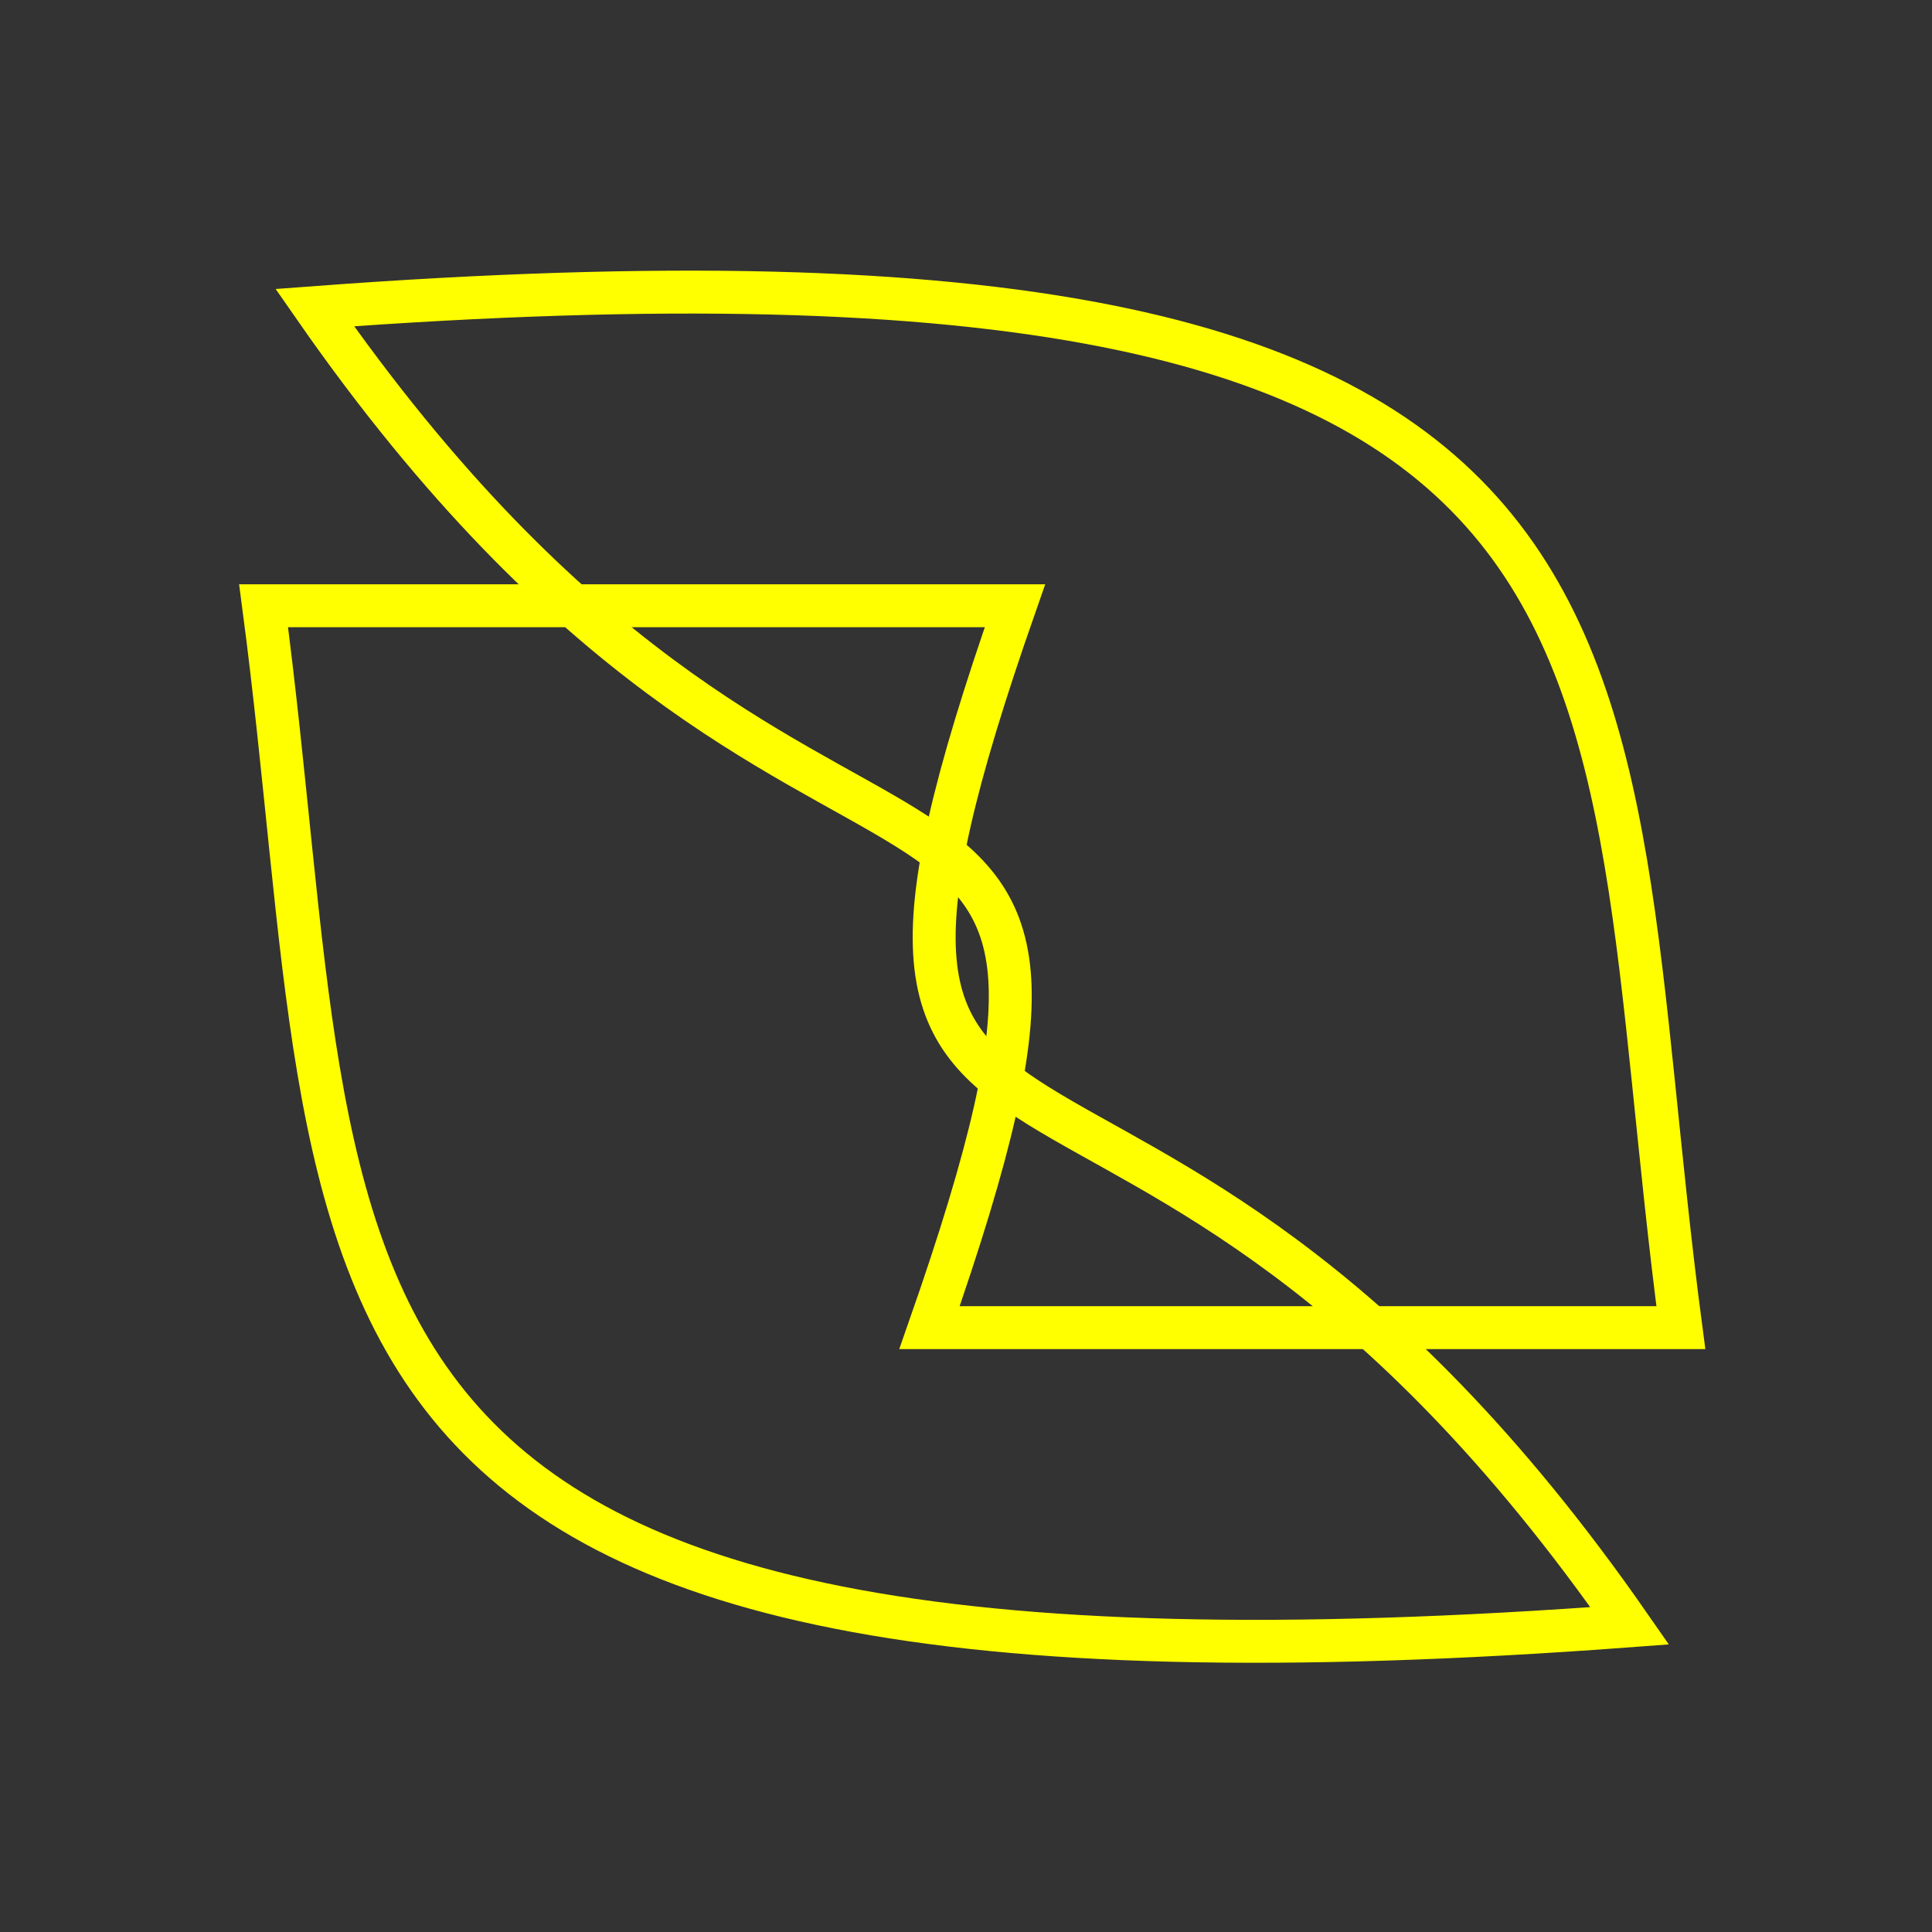 <?xml version="1.0" encoding="UTF-8" standalone="no"?>
<svg
   xmlns:dc="http://purl.org/dc/elements/1.1/"
   xmlns:cc="http://creativecommons.org/ns#"
   xmlns:rdf="http://www.w3.org/1999/02/22-rdf-syntax-ns#"
   xmlns:svg="http://www.w3.org/2000/svg"
   xmlns="http://www.w3.org/2000/svg"
   xmlns:sodipodi="http://sodipodi.sourceforge.net/DTD/sodipodi-0.dtd"
   xmlns:inkscape="http://www.inkscape.org/namespaces/inkscape"
   viewBox="0 0 600 600"
   version="1.1"
   id="svg10"
   sodipodi:docname="logo.svg"
   width="600"
   height="600"
   inkscape:version="0.91 r13725"
   inkscape:export-filename="f:\testprojects\nodejs\dynamicforms\client\src\icon.png"
   inkscape:export-xdpi="76.800003"
   inkscape:export-ydpi="76.800003">
  <rect x="0" y="0" width="600" height="600" fill="#333333" stroke="none"/>
  <defs
     id="defs14" />
  <sodipodi:namedview
     pagecolor="#ffffff"
     bordercolor="#666666"
     borderopacity="1"
     objecttolerance="10"
     gridtolerance="10"
     guidetolerance="10"
     inkscape:pageopacity="0"
     inkscape:pageshadow="2"
     inkscape:window-width="1366"
     inkscape:window-height="746"
     id="namedview12"
     showgrid="false"
     showguides="true"
     inkscape:guide-bbox="true"
     inkscape:zoom="0.70710678"
     inkscape:cx="121.15211"
     inkscape:cy="236.76955"
     inkscape:window-x="-8"
     inkscape:window-y="-8"
     inkscape:window-maximized="1"
     inkscape:current-layer="layer1">
    <sodipodi:guide
       position="300.001,300"
       orientation="1,0"
       id="guide823"
       inkscape:locked="false" />
    <sodipodi:guide
       position="300.001,300"
       orientation="0,1"
       id="guide825"
       inkscape:locked="false" />
    <sodipodi:guide
       position="300.001,560.029"
       orientation="0,1"
       id="guide863"
       inkscape:locked="false" />
    <sodipodi:guide
       position="300.001,39.598"
       orientation="0,1"
       id="guide865"
       inkscape:locked="false" />
    <sodipodi:guide
       position="21.213,300"
       orientation="1,0"
       id="guide882"
       inkscape:locked="false" />
    <sodipodi:guide
       position="582.656,300"
       orientation="1,0"
       id="guide884"
       inkscape:locked="false" />
  </sodipodi:namedview>
  <g
     inkscape:groupmode="layer"
     id="layer1"
     inkscape:label="Layer 1"
     style="display:inline">
    <path
       style="fill:none;stroke:#ffff00;stroke-width:13.333;stroke-linecap:butt;stroke-linejoin:miter;stroke-miterlimit:4;stroke-dasharray:none;stroke-opacity:1"
       d="m 288.663,412.312 233.345,0 C 493.678,198.225 532.562,63.001 97.744,95.528 255.948,323.029 365.411,192.93 288.663,412.312 Z"
       id="path830"
       inkscape:connector-curvature="0"
       sodipodi:nodetypes="cccc" />
  </g>
  <g
     inkscape:groupmode="layer"
     id="layer2"
     inkscape:label="Layer 2">
    <path
       style="display:inline;fill:none;stroke:#ffff00;stroke-width:13.333;stroke-linecap:butt;stroke-linejoin:miter;stroke-miterlimit:4;stroke-dasharray:none;stroke-opacity:1"
       d="m 315.206,188.125 -233.345,0 C 110.192,402.212 71.307,537.436 506.125,504.909 347.921,277.407 238.458,407.506 315.206,188.125 Z"
       id="path830-8"
       inkscape:connector-curvature="0"
       sodipodi:nodetypes="cccc" />
  </g>
</svg>
